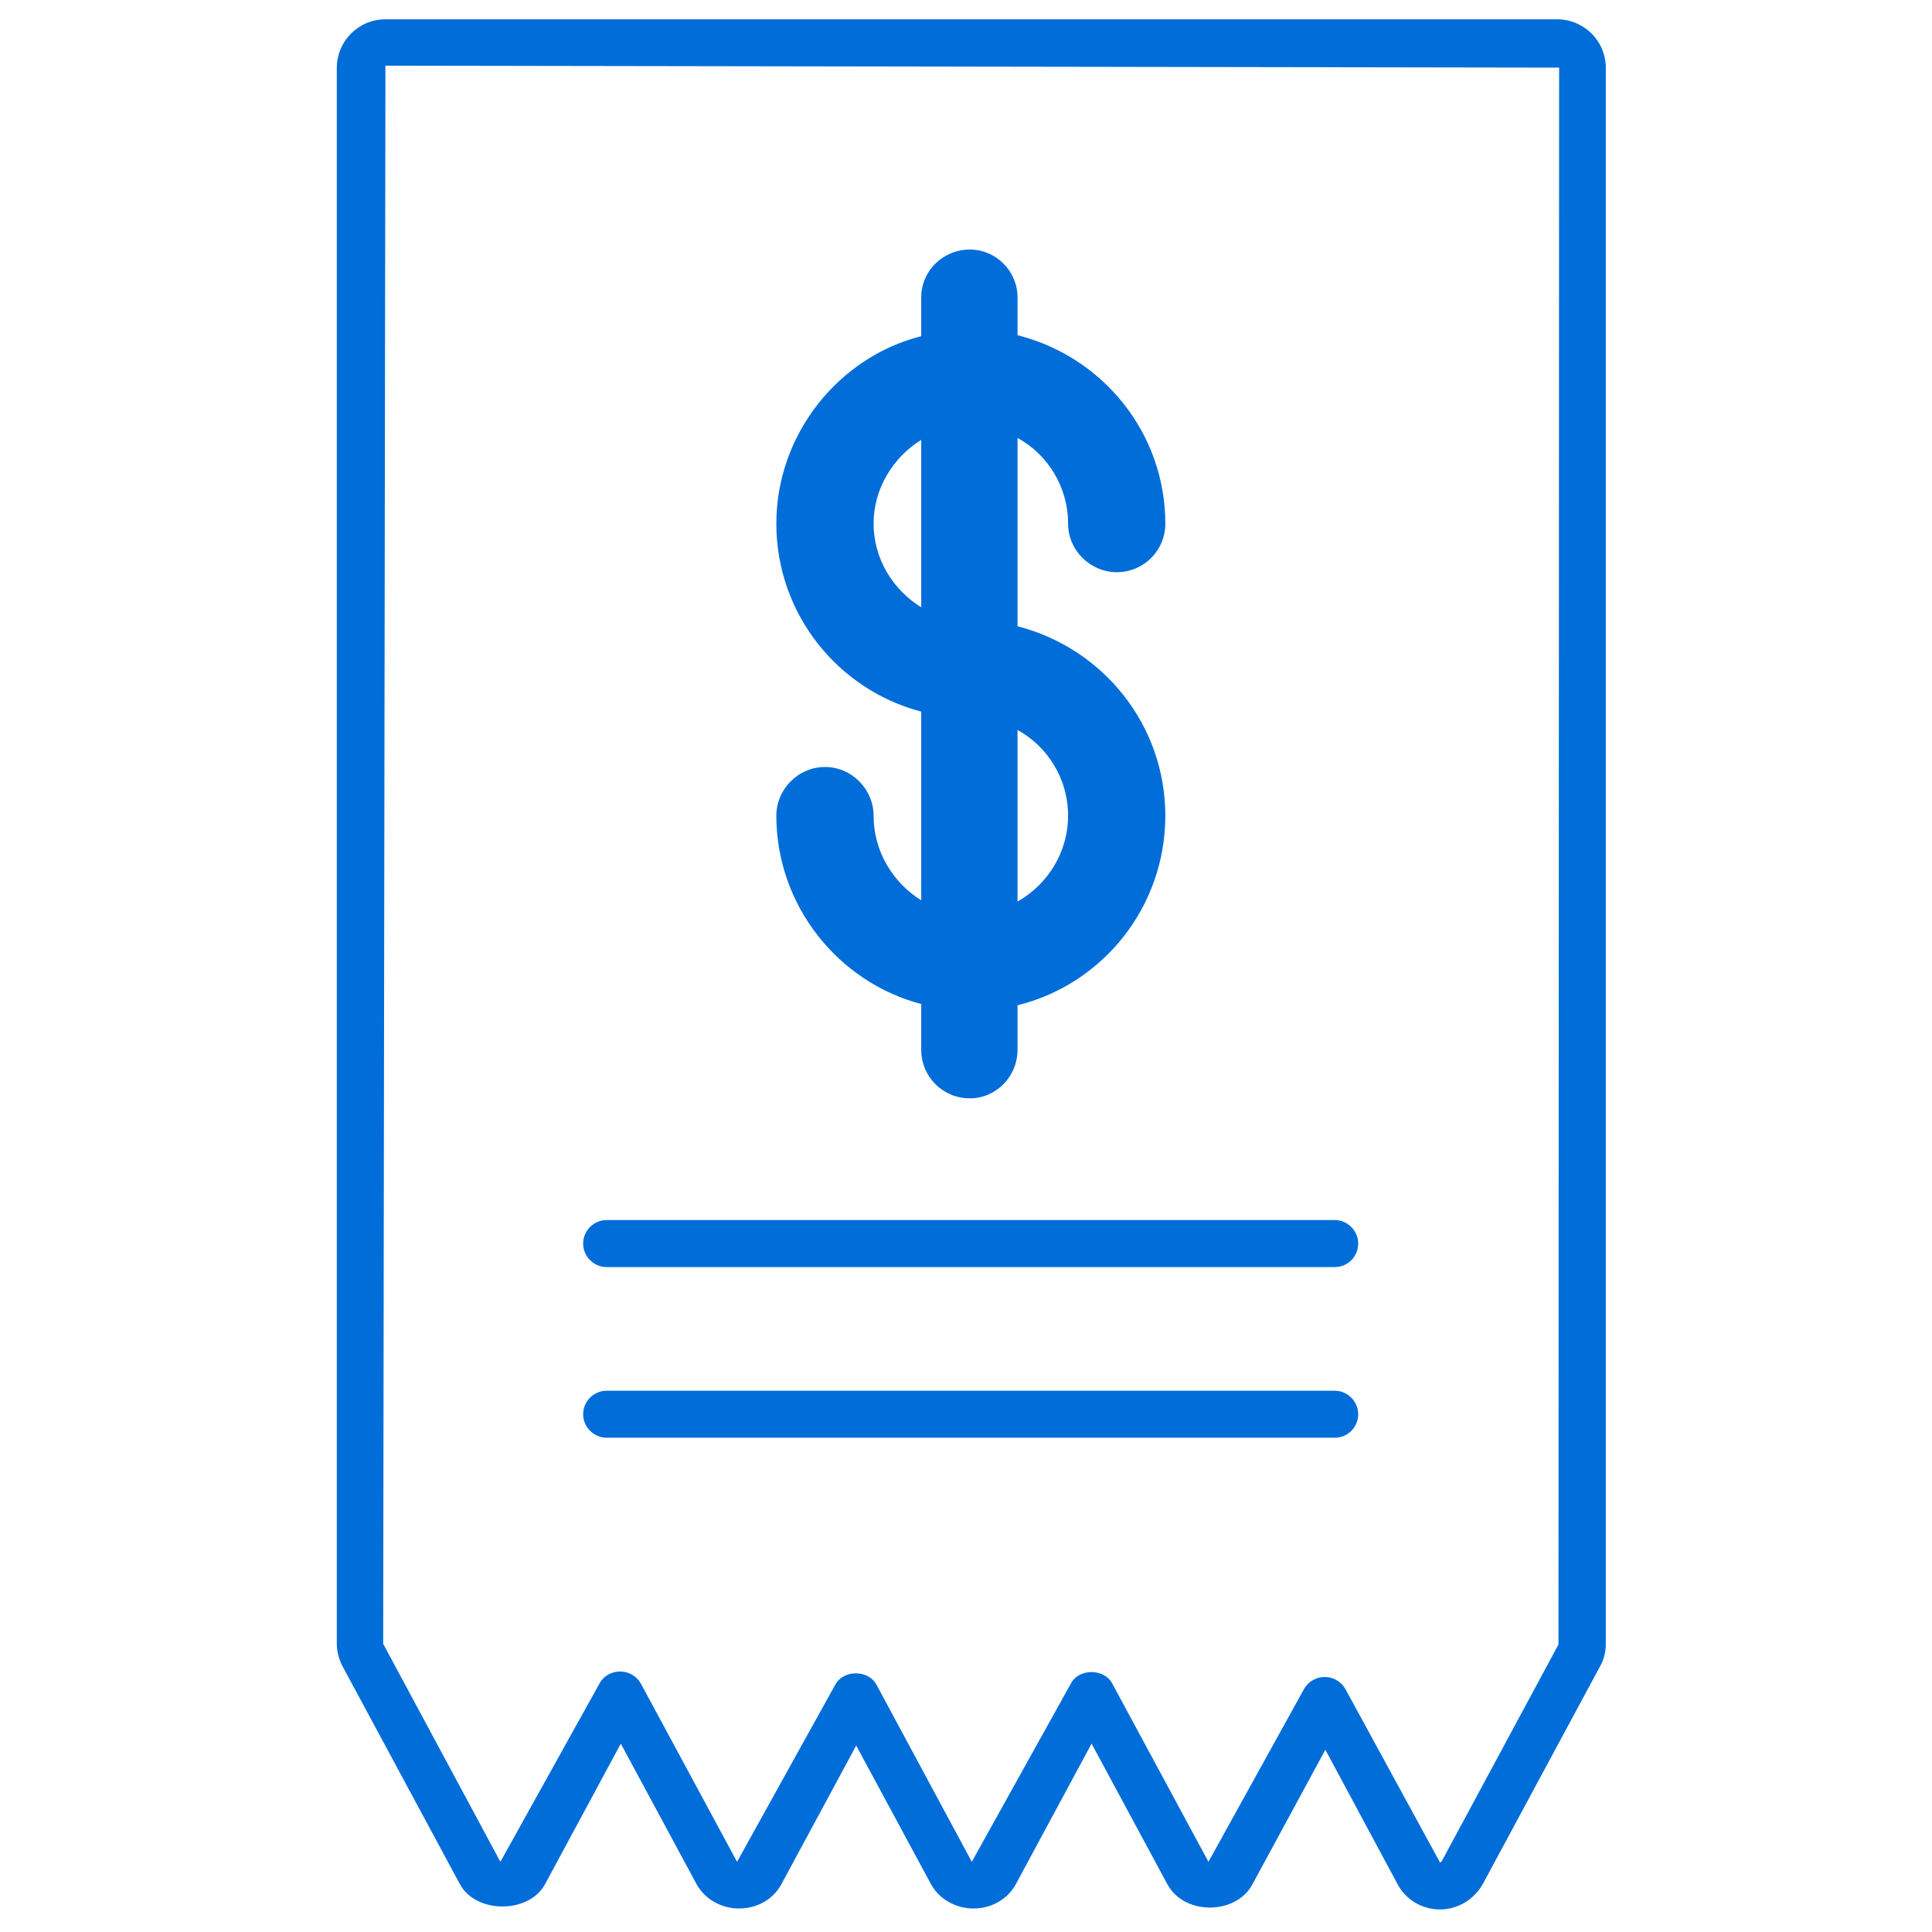 <?xml version="1.0" encoding="utf-8"?>
<!-- Generator: Adobe Illustrator 25.0.0, SVG Export Plug-In . SVG Version: 6.00 Build 0)  -->
<svg version="1.1" id="Capa_1" xmlns="http://www.w3.org/2000/svg" xmlns:xlink="http://www.w3.org/1999/xlink" x="0px" y="0px"
	 viewBox="0 0 600 600" style="enable-background:new 0 0 600 600;" xml:space="preserve">
<style type="text/css">
	.st0{fill:#006dd9;}
</style>
<g>
	<g>
		<g>
			<path class="st0" d="M361.9,253.3c0,28.3-19.3,52.3-45.9,58.9V326c0,8.4-6.7,15.1-14.8,15.1c-8.4,0-15.1-6.7-15.1-15.1v-14.2
				c-25.7-6.7-45-30.5-45-58.5c0-8.1,6.7-15.1,15.1-15.1c8.4,0,15.1,7,15.1,15.1c0,11.2,6.1,20.9,14.8,26.3V221
				c-25.7-6.7-45-30.2-45-58.4c0-27.7,19.3-51.7,45-58.2V92.3c0-8.1,6.7-14.8,15.1-14.8c8.1,0,14.8,6.7,14.8,14.8v11.8
				c26.6,6.7,45.9,30.5,45.9,58.5c0,8.4-6.7,15.1-15.1,15.1c-8.1,0-15.1-6.7-15.1-15.1c0-11.5-6.4-21.5-15.7-26.6v58.5
				C342.6,201.3,361.9,225.2,361.9,253.3z M286.1,188.6v-52c-8.7,5.4-14.8,15.1-14.8,26C271.3,173.5,277.3,183.2,286.1,188.6z
				 M331.7,253.3c0-11.5-6.4-21.5-15.7-26.6V280C325.3,274.7,331.7,264.8,331.7,253.3z"/>
		</g>
	</g>
	<g>
		<path class="st0" d="M447.2,593c-5.6,0-10.7-3.1-13.2-7.9l-22.4-41.7L389,585.1c-5.1,9.7-21.3,9.8-26.5,0L339,541.5l-23.5,43.6
			c-2.5,4.7-7.6,7.6-13.2,7.6l0,0c-5.6,0-10.7-3-13.2-7.6l-23.2-43l-23.2,43c-2.5,4.7-7.5,7.6-13.2,7.6l0,0c-5.6,0-10.7-3-13.2-7.6
			l-23.5-43.6l-23.5,43.6c-5,9.3-21.5,9.3-26.5,0l-36.3-67.4c-1.2-2.2-1.9-4.7-1.9-7.2V21.1c0-8.3,6.7-15.1,15.1-15.1h363.9
			c8.3,0,15.1,6.7,15.1,15.1v489.4c0,2.5-0.6,5-1.9,7.2l-36.3,67.4C457.8,589.9,452.7,593,447.2,593z M411.4,520.8L411.4,520.8
			c2.6,0,5.1,1.4,6.4,3.7l29.4,53.9c0.2,0,0.3-0.2,0.5-0.3l36.3-67.4l0.2-489.7l-364.5-0.6L119,510.5l36.4,67.7l30.8-55.4
			c1.2-2.3,3.7-3.7,6.4-3.7l0,0c2.6,0,5.1,1.4,6.4,3.7l29.9,55.4l30.5-55c2.5-4.7,10.3-4.7,12.8,0l29.6,55l30.8-55.4
			c2.5-4.7,10.3-4.7,12.8,0l29.9,55.4l29.7-53.7C406.3,522.2,408.8,520.8,411.4,520.8z"/>
	</g>
	<path class="st0" d="M414.5,393.5H188.4c-4,0-7.3-3.3-7.3-7.3s3.3-7.3,7.3-7.3h226.1c4,0,7.3,3.3,7.3,7.3S418.6,393.5,414.5,393.5z
		"/>
	<path class="st0" d="M414.5,446.5H188.4c-4,0-7.3-3.3-7.3-7.3s3.3-7.3,7.3-7.3h226.1c4,0,7.3,3.3,7.3,7.3S418.6,446.5,414.5,446.5z
		"/>
</g>
</svg>

